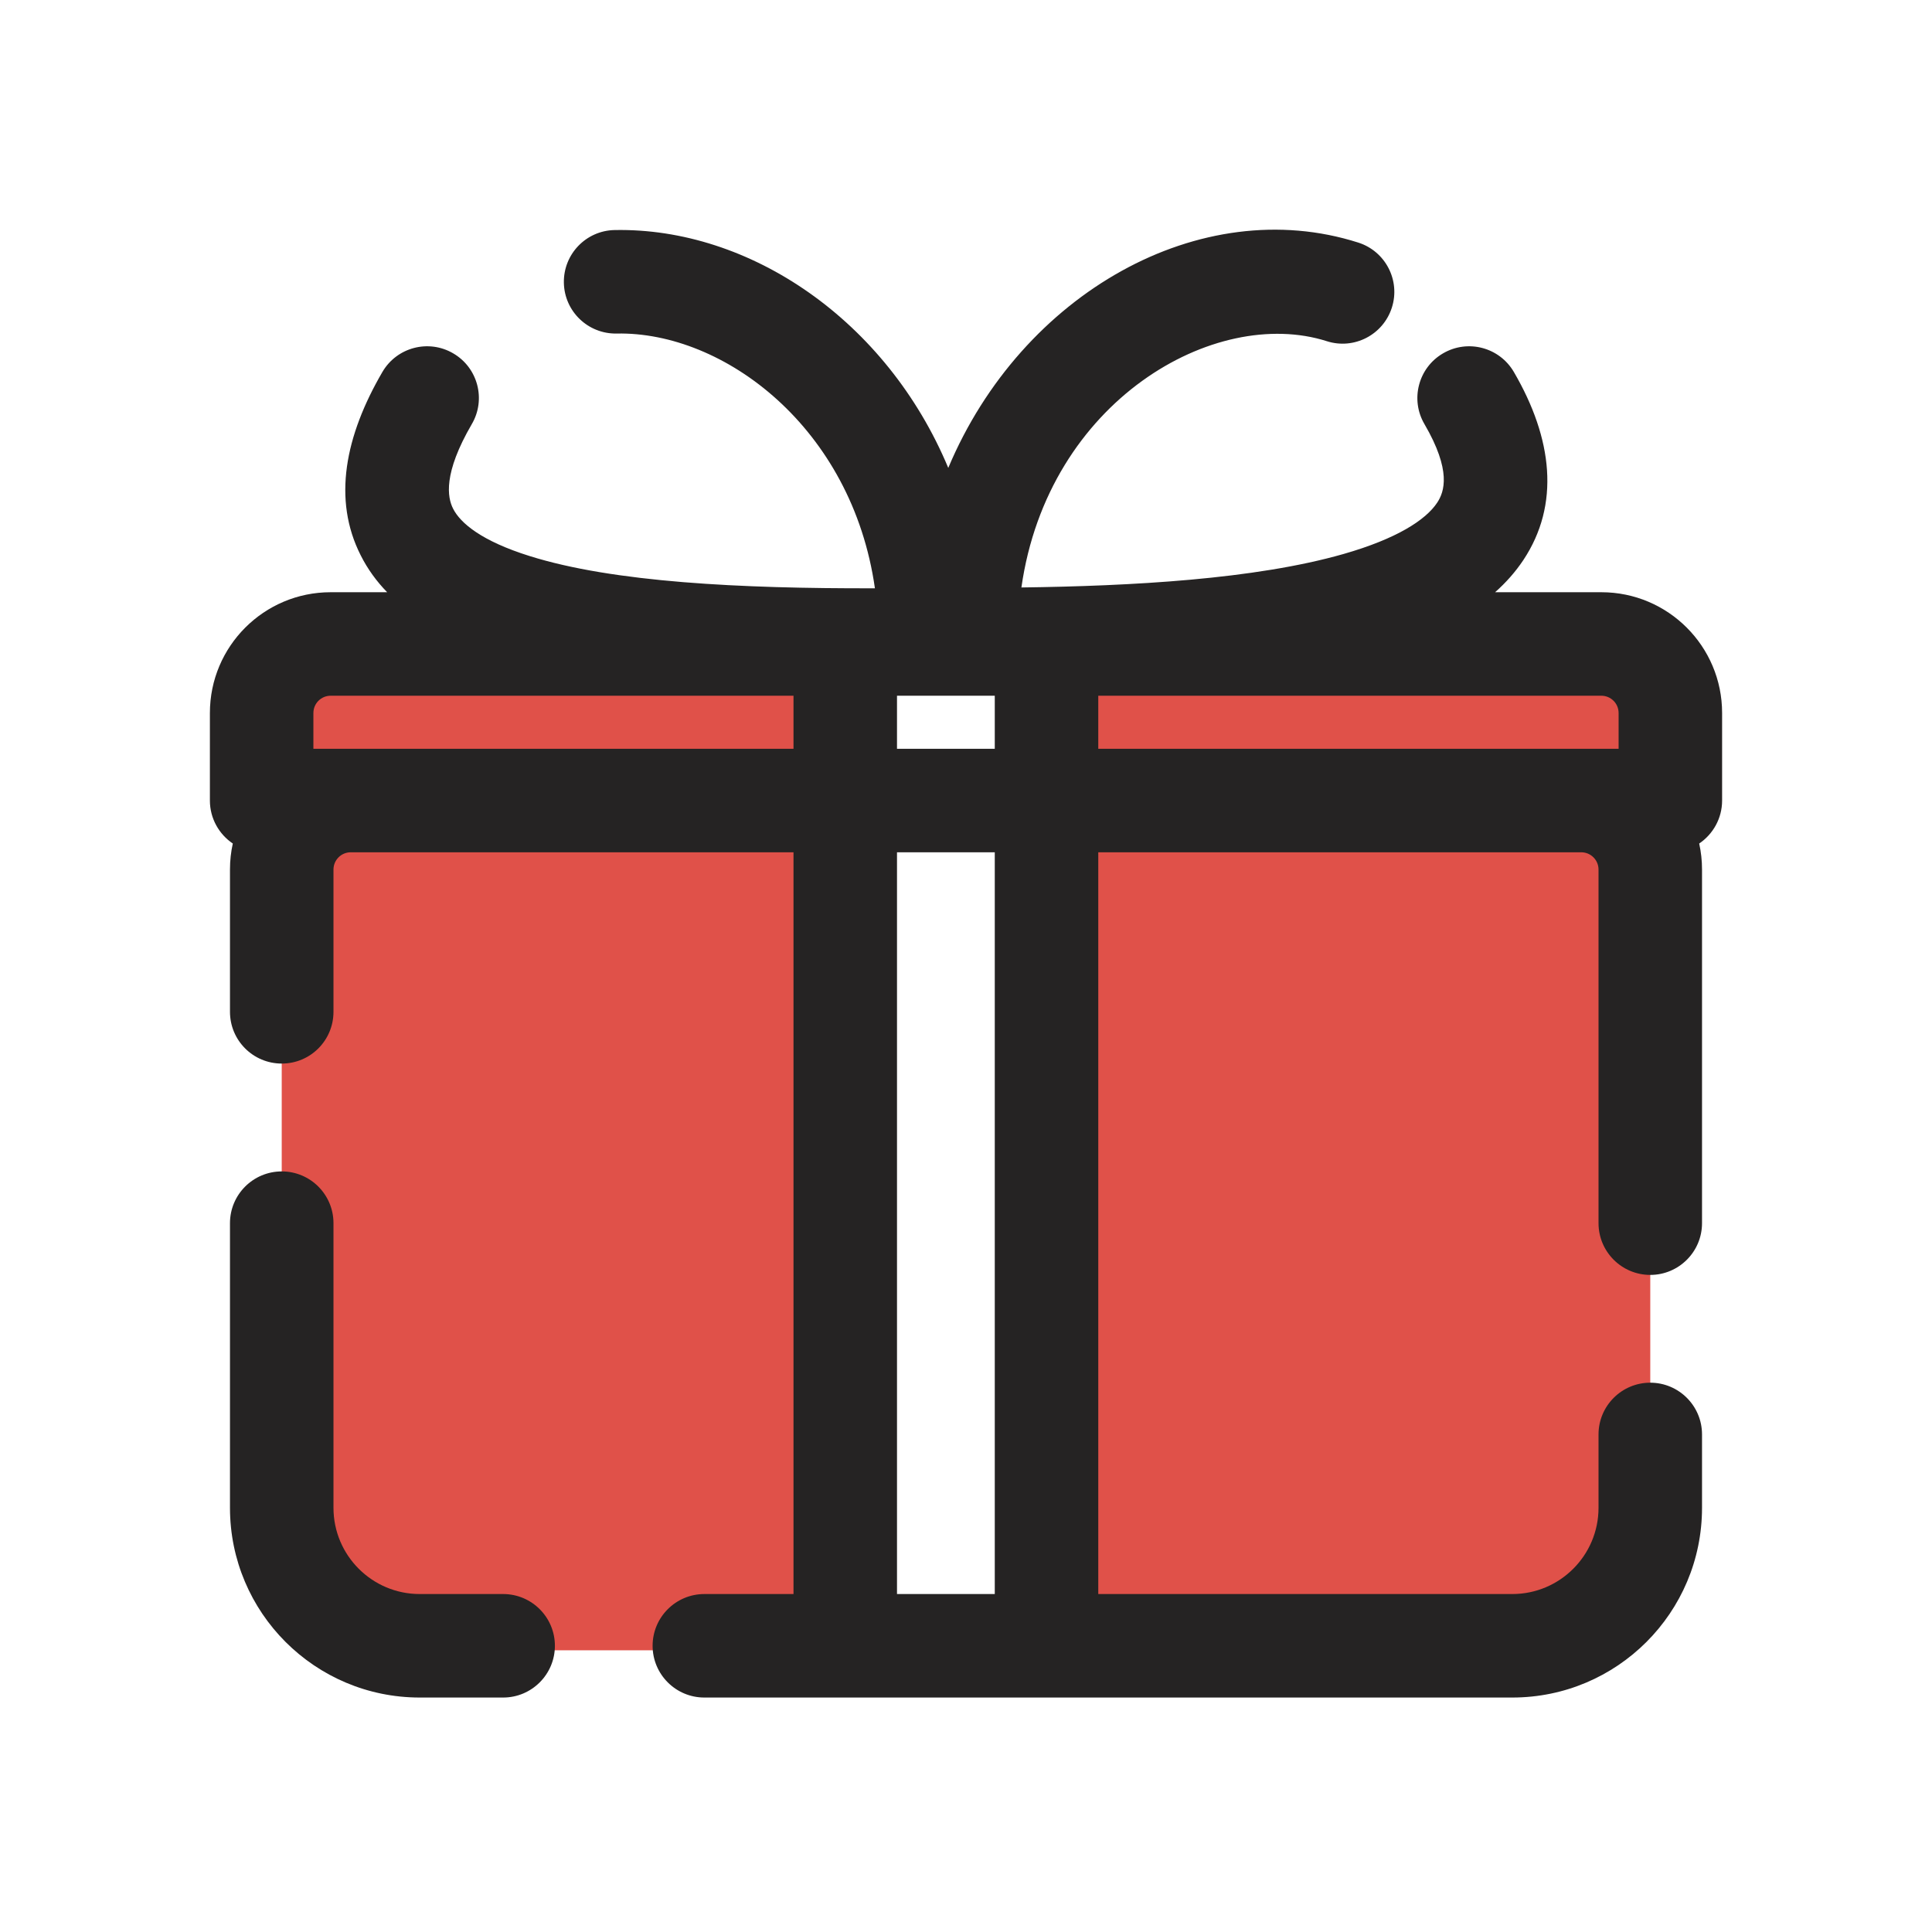 <svg width="28" height="28" viewBox="0 0 28 28" fill="none" xmlns="http://www.w3.org/2000/svg">
<g clip-path="url(#clip0_1138_12849)">
<path d="M4.083 9.333H12.25V23.917H5.083C4.531 23.917 4.083 23.469 4.083 22.917V9.333Z" fill="#E05149"/>
<path d="M15.167 9.308L23.917 9.333V22.939C23.917 23.492 23.467 23.94 22.914 23.939L15.167 23.917V9.308Z" fill="#E05149"/>
<path fill-rule="evenodd" clip-rule="evenodd" d="M13.743 6.781C14.806 4.25 17.401 2.787 19.686 3.516C20.08 3.642 20.298 4.064 20.172 4.458C20.046 4.853 19.624 5.071 19.23 4.945C17.609 4.428 15.188 5.807 14.803 8.514C16.396 8.493 18.184 8.397 19.471 8.029C20.243 7.808 20.662 7.536 20.828 7.286C20.934 7.127 21.038 6.822 20.644 6.146C20.435 5.789 20.556 5.329 20.914 5.121C21.272 4.912 21.731 5.033 21.94 5.391C22.503 6.357 22.612 7.311 22.078 8.116C21.962 8.29 21.824 8.445 21.668 8.583H21.948H23.208C24.175 8.583 24.958 9.367 24.958 10.333V11.602C24.958 11.861 24.826 12.09 24.626 12.225C24.653 12.346 24.667 12.472 24.667 12.602V17.727C24.667 18.141 24.331 18.477 23.917 18.477C23.503 18.477 23.167 18.141 23.167 17.727V12.602C23.167 12.464 23.055 12.352 22.917 12.352H15.917V23.102H21.917C22.607 23.102 23.167 22.542 23.167 21.852V20.789C23.167 20.375 23.503 20.039 23.917 20.039C24.331 20.039 24.667 20.375 24.667 20.789V21.852C24.667 23.371 23.436 24.602 21.917 24.602H15.167H12.25H10.208C9.794 24.602 9.458 24.266 9.458 23.852C9.458 23.438 9.794 23.102 10.208 23.102H11.5V12.352H5.083C4.945 12.352 4.833 12.464 4.833 12.602V14.664C4.833 15.079 4.498 15.414 4.083 15.414C3.669 15.414 3.333 15.079 3.333 14.664V12.602C3.333 12.472 3.347 12.346 3.374 12.225C3.174 12.09 3.042 11.861 3.042 11.602V10.333C3.042 9.367 3.825 8.583 4.792 8.583L5.611 8.583C5.459 8.427 5.329 8.25 5.228 8.049C4.816 7.237 5.003 6.316 5.542 5.391C5.751 5.033 6.21 4.912 6.568 5.121C6.926 5.329 7.047 5.789 6.838 6.146C6.42 6.864 6.484 7.209 6.566 7.371C6.672 7.582 6.98 7.841 7.677 8.059C8.888 8.439 10.727 8.531 12.68 8.526C12.349 6.198 10.491 4.803 8.937 4.834C8.523 4.842 8.18 4.513 8.172 4.099C8.164 3.684 8.493 3.342 8.907 3.334C10.87 3.296 12.851 4.646 13.743 6.781ZM13 10.852V10.083L14.417 10.083V10.852H13ZM11.5 10.852V10.083L4.792 10.083C4.654 10.083 4.542 10.195 4.542 10.333V10.852H5.082L5.083 10.852L11.5 10.852ZM13 23.102H14.417V12.352H13V23.102ZM22.918 10.852H23.458V10.333C23.458 10.195 23.346 10.083 23.208 10.083H21.948H15.917V10.852L22.917 10.852L22.918 10.852ZM4.833 17.727C4.833 17.313 4.498 16.977 4.083 16.977C3.669 16.977 3.333 17.313 3.333 17.727V21.852C3.333 23.371 4.565 24.602 6.083 24.602H7.292C7.706 24.602 8.042 24.266 8.042 23.852C8.042 23.438 7.706 23.102 7.292 23.102H6.083C5.393 23.102 4.833 22.542 4.833 21.852V17.727Z" fill="#252323"/>
</g>
<defs>
<clipPath id="clip0_1138_12849">
<rect width="28" height="28" fill="white"/>
</clipPath>
</defs>
</svg>

